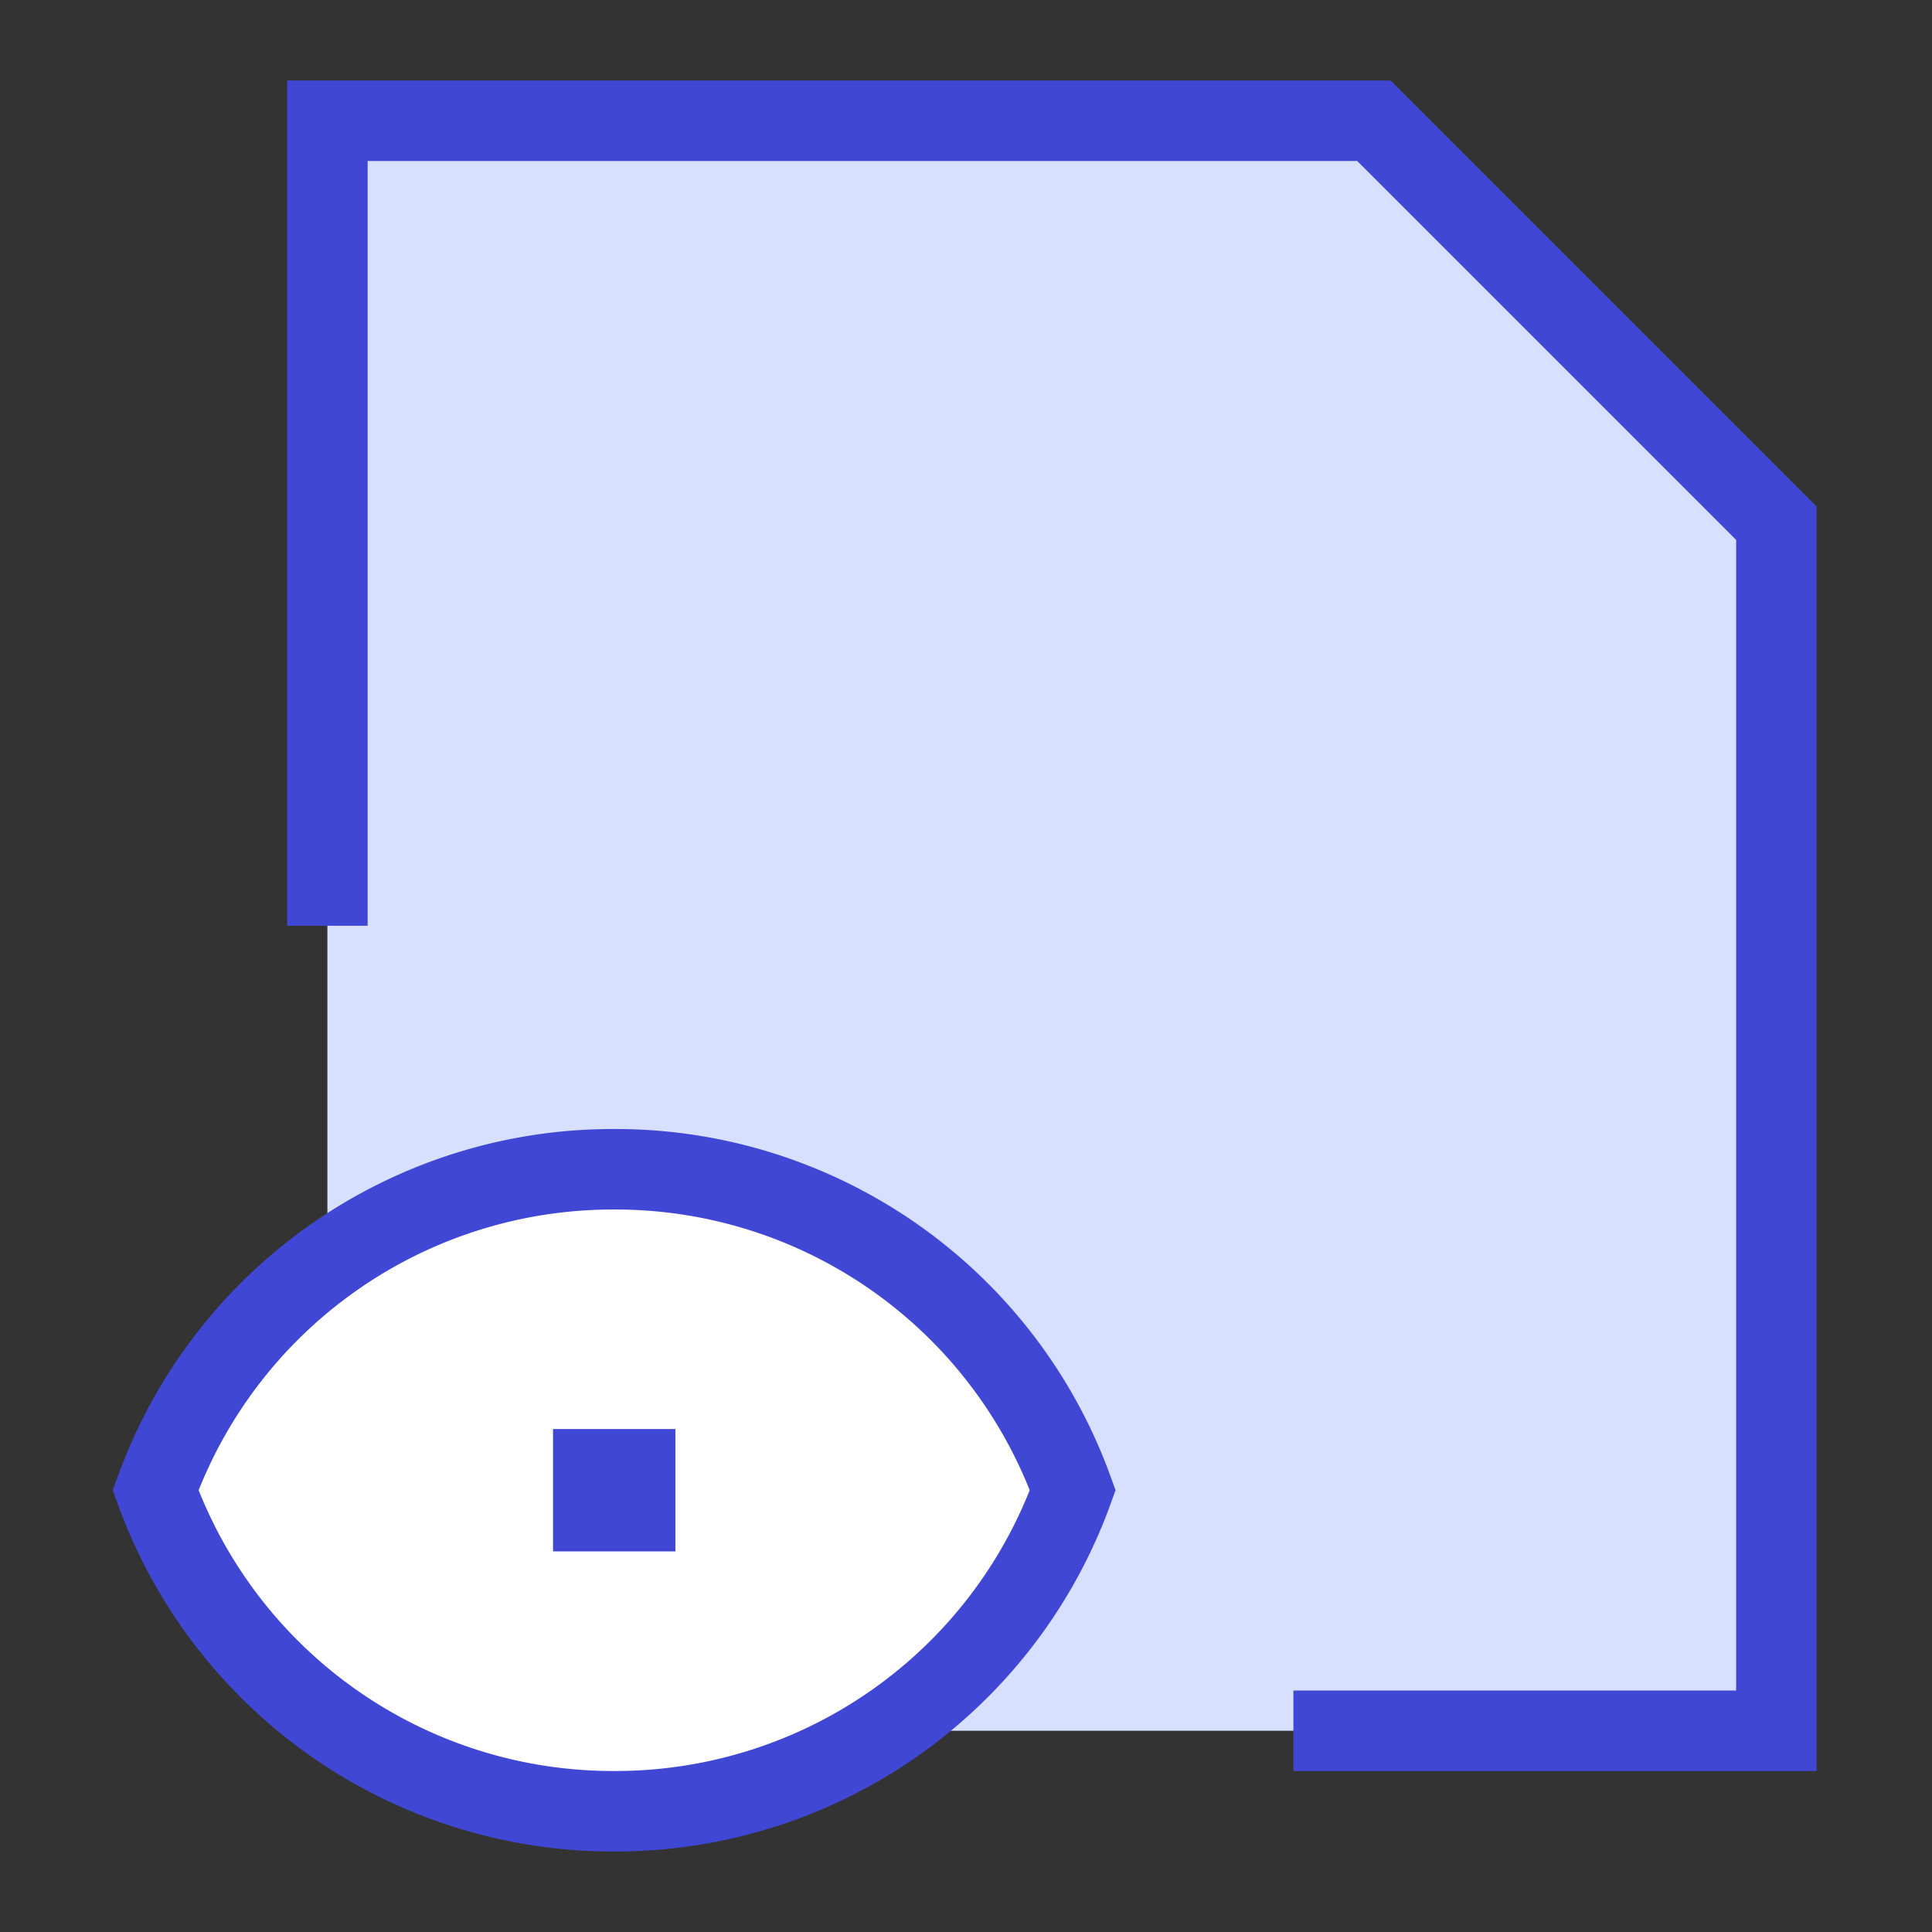 <svg xmlns="http://www.w3.org/2000/svg" fill="none" viewBox="0 0 24 24" id="View-Document-Files--Streamline-Sharp">
  <rect x="0" y="0" width="24" height="24" fill="#333333" stroke="none"/>
  <desc>
    View Document Files Streamline Icon: https://streamlinehq.com
  </desc>
  <g id="view-document-files">
    <g id="Group 176461">
      <path id="Rectangle 843" fill="#d7e0ff" d="M17.067 1.5h-13v20h18v-15l-5 -5Z" stroke-width="1"></path>
      <path id="Rectangle 842" stroke="#4147d5" d="M4.067 11.5v-10h13l5 5v15h-6" stroke-width="1"></path>
      <path id="Intersect" fill="#ffffff" fill-rule="evenodd" d="M1.933 18.512a6.04 6.04 0 0 1 5.696 -3.987 6.04 6.04 0 0 1 5.697 3.987A6.04 6.04 0 0 1 7.629 22.5a6.04 6.04 0 0 1 -5.696 -3.988Z" clip-rule="evenodd" stroke-width="1"></path>
      <path id="Intersect_2" stroke="#4147d5" d="M1.933 18.512a6.04 6.04 0 0 1 5.696 -3.987 6.04 6.04 0 0 1 5.697 3.987A6.04 6.04 0 0 1 7.629 22.5a6.04 6.04 0 0 1 -5.696 -3.988Z" stroke-width="1"></path>
      <path id="Vector 2950" stroke="#4147d5" d="M7.37 18.771v-0.519h0.52v0.52h-0.52Z" stroke-width="1"></path>
    </g>
  </g>
</svg>